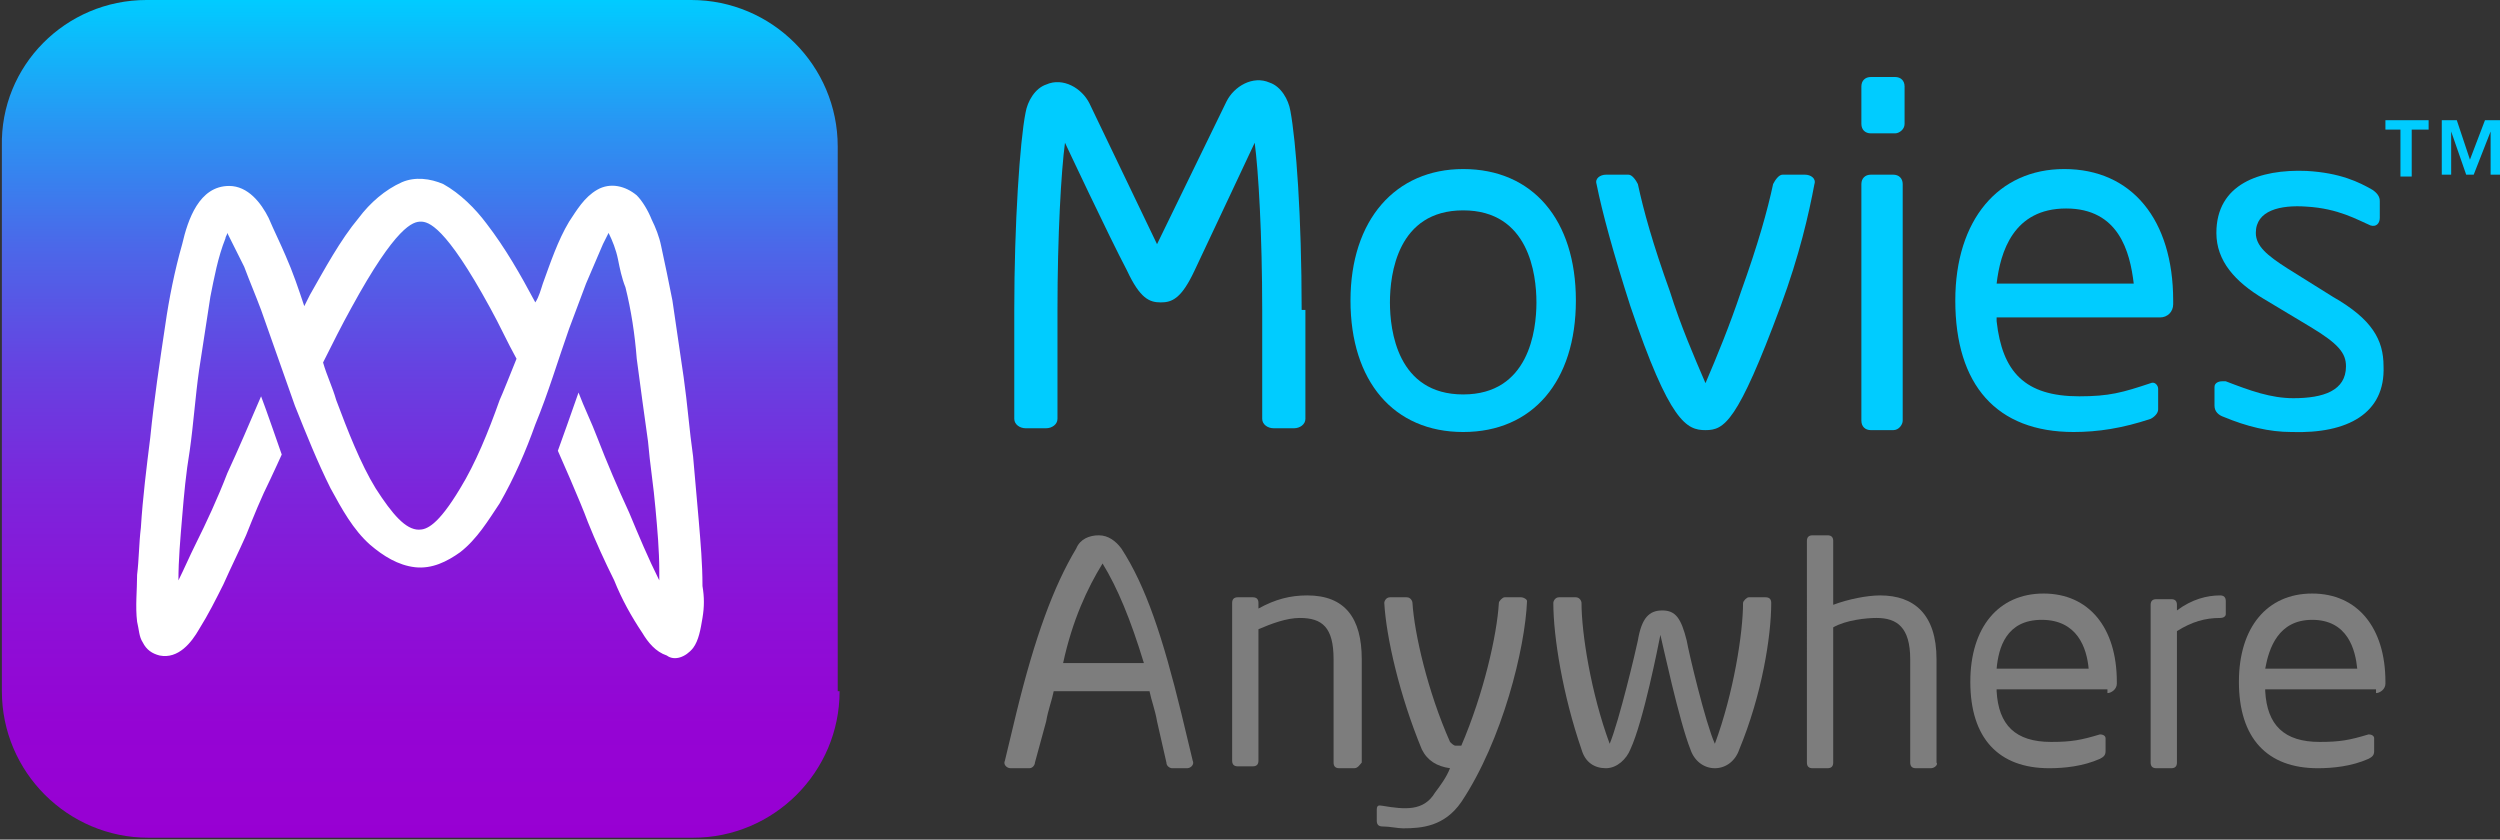 <?xml version="1.0" encoding="utf-8"?>
<!-- Generator: Adobe Illustrator 19.2.1, SVG Export Plug-In . SVG Version: 6.00 Build 0)  -->
<svg version="1.1" id="Graphics" xmlns="http://www.w3.org/2000/svg" xmlns:xlink="http://www.w3.org/1999/xlink" x="0px" y="0px"
	 viewBox="0 0 133.1 44.7" style="enable-background:new 0 0 133.1 44.7;" xml:space="preserve">
<rect x="0" y="0" width="133.1" height="44.7" fill="#333333" stroke="none"/>
<style type="text/css">
	.st0{fill:url(#SVGID_1_);}
	.st1{fill:#FFFFFF;}
	.st2{fill:#00CCFF;}
	.st3{fill:#7D7D7D;}
</style>
<g>
	<g>
		<g>
			<linearGradient id="SVGID_1_" gradientUnits="userSpaceOnUse" x1="22.333" y1="-6.511982e-010" x2="22.333" y2="44.666">
				<stop  offset="0" style="stop-color:#00CCFF"/>
				<stop  offset="2.313554e-003" style="stop-color:#01CBFF"/>
				<stop  offset="0.147" style="stop-color:#2896F3"/>
				<stop  offset="0.293" style="stop-color:#4B68E9"/>
				<stop  offset="0.439" style="stop-color:#6642E1"/>
				<stop  offset="0.583" style="stop-color:#7C25DB"/>
				<stop  offset="0.725" style="stop-color:#8C11D7"/>
				<stop  offset="0.865" style="stop-color:#9504D4"/>
				<stop  offset="1" style="stop-color:#9800D3"/>
			</linearGradient>
			<path class="st0" d="M44.7,36.8c0,4.3-3.5,7.8-7.8,7.8h-29c-4.3,0-7.8-3.5-7.8-7.8v-29C0,3.5,3.5,0,7.8,0h29
				c4.3,0,7.8,3.5,7.8,7.8V36.8z"/>
		</g>
		<g>
			<path class="st1" d="M36.9,34.5c0.3-0.4,0.4-1,0.5-1.6c0.1-0.6,0.1-1.1,0-1.7c0-1.2-0.1-2.3-0.2-3.5c-0.1-1.1-0.2-2.3-0.3-3.4
				c-0.2-1.4-0.3-2.8-0.5-4.2c-0.2-1.4-0.4-2.7-0.6-4.1c-0.2-1-0.4-2-0.6-2.9c-0.1-0.5-0.3-1-0.5-1.4c-0.2-0.5-0.5-1-0.8-1.3
				c-0.6-0.5-1.4-0.7-2.1-0.3c-0.7,0.4-1.1,1.1-1.5,1.7c-0.6,1-1,2.2-1.4,3.3c-0.1,0.3-0.2,0.7-0.4,1c-0.8-1.5-1.6-2.9-2.6-4.2
				c-0.6-0.8-1.4-1.6-2.3-2.1c-0.7-0.3-1.5-0.4-2.2-0.1c-0.9,0.4-1.7,1.1-2.3,1.9c-1,1.2-1.8,2.7-2.6,4.1c-0.1,0.2-0.2,0.4-0.3,0.6
				c-0.3-0.9-0.6-1.8-1-2.7c-0.3-0.7-0.6-1.3-0.9-2c-0.4-0.8-1.1-1.7-2.1-1.7c-1.6,0-2.2,1.8-2.5,3.1c-0.4,1.4-0.7,2.9-0.9,4.3
				c-0.3,2-0.6,4-0.8,6c-0.2,1.6-0.4,3.2-0.5,4.8c-0.1,0.8-0.1,1.7-0.2,2.5c0,0.8-0.1,1.7,0,2.5c0.1,0.4,0.1,0.8,0.3,1.1
				c0.2,0.4,0.5,0.6,0.9,0.7c1,0.2,1.7-0.7,2.1-1.4c0.5-0.8,0.9-1.6,1.3-2.4c0.4-0.9,0.8-1.7,1.2-2.6c0.4-1,0.8-2,1.3-3
				c0.1-0.2,0.6-1.3,0.6-1.3s-0.9-2.6-1.1-3.1c-0.6,1.4-1.2,2.8-1.8,4.1c-0.5,1.3-1.1,2.6-1.7,3.8c-0.3,0.6-0.6,1.3-0.9,1.9
				c0-1.1,0.1-2.2,0.2-3.4c0.1-1.2,0.2-2.3,0.4-3.5c0.2-1.4,0.3-2.9,0.5-4.3c0.2-1.3,0.4-2.6,0.6-3.9c0.2-1,0.4-2.1,0.8-3.1
				c0-0.1,0.1-0.2,0.1-0.3c0.3,0.6,0.6,1.2,0.9,1.8c0.3,0.8,0.6,1.5,0.9,2.3c0.6,1.7,1.2,3.4,1.8,5.1c0.6,1.5,1.2,3,1.9,4.4
				c0.6,1.1,1.2,2.2,2.1,3c0.7,0.6,1.5,1.1,2.4,1.2c0.9,0.1,1.7-0.3,2.4-0.8c0.9-0.7,1.5-1.7,2.1-2.6c0.8-1.4,1.4-2.8,1.9-4.2
				c0.7-1.7,1.2-3.4,1.8-5.1c0.3-0.8,0.6-1.6,0.9-2.4c0.3-0.7,0.6-1.4,0.9-2.1c0.1-0.2,0.2-0.4,0.3-0.6c0.2,0.4,0.4,0.9,0.5,1.4
				c0.1,0.5,0.2,1,0.4,1.5c0.3,1.2,0.5,2.5,0.6,3.8c0.2,1.5,0.4,3,0.6,4.4c0.1,1.2,0.3,2.4,0.4,3.6c0.1,1.1,0.2,2.2,0.2,3.3
				c0,0.2,0,0.3,0,0.5c-0.6-1.2-1.1-2.4-1.6-3.6c-0.6-1.3-1.2-2.7-1.7-4c-0.3-0.8-0.7-1.6-1-2.4c-0.2,0.6-1.1,3.1-1.1,3.1
				s1.2,2.7,1.6,3.8c0.4,1,0.9,2.1,1.4,3.1c0.4,1,0.9,1.9,1.5,2.8c0.3,0.5,0.7,1,1.3,1.2C35.9,35.2,36.5,35,36.9,34.5z M26.6,21.3
				C26,23,25.3,24.7,24.5,26c-1.2,2-1.8,2.2-2.2,2.2c-0.7,0-1.4-0.8-2.3-2.2c-0.8-1.3-1.5-3.1-2.1-4.7l0,0c-0.2-0.7-0.5-1.3-0.7-2
				c0.5-1,1-2,1.5-2.9c2.4-4.4,3.3-4.6,3.7-4.6c0.4,0,1.3,0.2,3.7,4.6c0.5,0.9,0.9,1.8,1.4,2.7C27.3,19.6,26.7,21.1,26.6,21.3z"/>
		</g>
	</g>
	<g>
		<path class="st2" d="M129.3,6.9h-0.9v2.5h-0.6V6.9H127V6.4h2.3V6.9z M131.5,8.5l0.8-2.1h0.8v2.9h-0.5V7h0l-0.9,2.3h-0.4L130.5,7h0
			v2.3h-0.5V6.4h0.8L131.5,8.5z"/>
		<g>
			<g>
				<path class="st2" d="M100.9,7.1h-1.3c-0.3,0-0.5-0.2-0.5-0.5v-2c0-0.3,0.2-0.5,0.5-0.5h1.3c0.3,0,0.5,0.2,0.5,0.5v2
					C101.4,6.9,101.1,7.1,100.9,7.1z M100.8,22.9h-1.2c-0.3,0-0.5-0.2-0.5-0.5V9.8c0-0.3,0.2-0.5,0.5-0.5h1.2c0.3,0,0.5,0.2,0.5,0.5
					v12.6C101.3,22.6,101.1,22.9,100.8,22.9z"/>
				<path class="st2" d="M122,23c-1.2,0-2.4-0.3-3.6-0.8c-0.3-0.1-0.5-0.3-0.5-0.6v-1c0-0.2,0.2-0.3,0.4-0.3c0.1,0,0.1,0,0.2,0
					c1.3,0.5,2.4,0.9,3.6,0.9c1.6,0,2.8-0.4,2.8-1.7c0-0.7-0.4-1.2-1.9-2.1l-2.5-1.5c-1.5-0.9-2.5-2-2.5-3.5c0-2.6,2.3-3.4,4.8-3.3
					c1.8,0.1,2.8,0.6,3.5,1c0.3,0.2,0.4,0.4,0.4,0.6v0.9c0,0.3-0.2,0.5-0.5,0.4c-0.7-0.3-1.7-0.9-3.4-1c-1.4-0.1-2.7,0.2-2.7,1.4
					c0,0.7,0.6,1.2,1.7,1.9l2.4,1.5c2.1,1.2,2.7,2.3,2.7,3.7C127,22,125,23.1,122,23z"/>
				<g>
					<path class="st2" d="M69.3,16.5c0-5-0.3-9-0.6-10.6c-0.1-0.6-0.5-1.3-1.1-1.5c-0.9-0.4-1.9,0.2-2.3,1l-3.7,7.6L58,5.5
						c-0.4-0.8-1.4-1.4-2.3-1c-0.6,0.2-1,0.9-1.1,1.5C54.3,7.5,54,11.9,54,16.5v5.8c0,0.3,0.3,0.5,0.6,0.5h1.1
						c0.3,0,0.6-0.2,0.6-0.5v-5.8c0-4,0.2-7.4,0.4-8.9c0,0,2.3,4.9,3.3,6.8c0.7,1.5,1.2,1.7,1.8,1.7c0.6,0,1.1-0.2,1.8-1.7
						c0.9-1.9,3.2-6.8,3.2-6.8c0.2,1.5,0.4,4.9,0.4,8.9v5.8c0,0.3,0.3,0.5,0.6,0.5h1.1c0.3,0,0.6-0.2,0.6-0.5V16.5z"/>
				</g>
				<path class="st2" d="M94.9,9.3c-0.2,0-0.4,0.3-0.5,0.5c-0.3,1.4-0.8,3.2-1.7,5.7c-0.6,1.8-1.3,3.5-1.9,4.9
					c-0.6-1.4-1.3-3-1.9-4.9c-0.9-2.5-1.4-4.3-1.7-5.7c-0.1-0.2-0.3-0.5-0.5-0.5h-1.2c-0.3,0-0.6,0.2-0.5,0.5
					c0.3,1.5,0.9,3.7,1.8,6.5c2.1,6.2,3,6.6,4,6.6s1.7-0.4,4-6.6c1-2.7,1.5-4.9,1.8-6.5c0.1-0.3-0.2-0.5-0.5-0.5H94.9z"/>
				<path class="st2" d="M77.9,23c-3.7,0-6-2.7-6-7s2.4-7,6-7c3.7,0,6,2.7,6,7S81.6,23,77.9,23z M77.9,11.2c-3.5,0-3.9,3.4-3.9,4.9
					c0,1.5,0.4,4.9,3.9,4.9c3.5,0,3.9-3.4,3.9-4.9C81.8,14.6,81.4,11.2,77.9,11.2z"/>
				<g>
					<path class="st2" d="M115,16.9c0.4,0,0.7-0.3,0.7-0.7v-0.2c0-4.3-2.2-7-5.8-7c-3.5,0-5.8,2.7-5.8,7c0,4.5,2.2,7,6.3,7
						c1.3,0,2.6-0.2,4.1-0.7c0.2-0.1,0.4-0.3,0.4-0.5v-1.1c0-0.2-0.2-0.4-0.4-0.3c-1.5,0.5-2.2,0.7-3.8,0.7c-2.9,0-4.1-1.3-4.4-4
						l0-0.2H115z M110,11.1c2.8,0,3.4,2.3,3.6,4h-7.3C106.5,13.4,107.2,11.1,110,11.1z"/>
				</g>
			</g>
			<g>
				<path class="st3" d="M72.1,40.9h-0.8c-0.2,0-0.3-0.1-0.3-0.3v-5.5c0-1.7-0.6-2.2-1.8-2.2c-0.7,0-1.5,0.3-2.2,0.6v7
					c0,0.2-0.1,0.3-0.3,0.3h-0.8c-0.2,0-0.3-0.1-0.3-0.3v-8.4c0-0.2,0.1-0.3,0.3-0.3h0.8c0.2,0,0.3,0.1,0.3,0.3v0.3
					c0.9-0.5,1.7-0.7,2.6-0.7c2,0,2.9,1.2,2.9,3.4v5.5C72.4,40.7,72.3,40.9,72.1,40.9z"/>
				<path class="st3" d="M102.8,40.9H102c-0.2,0-0.3-0.1-0.3-0.3v-5.5c0-1.7-0.7-2.2-1.8-2.2c-0.5,0-1.6,0.1-2.3,0.5v7.2
					c0,0.2-0.1,0.3-0.3,0.3h-0.8c-0.2,0-0.3-0.1-0.3-0.3V28.8c0-0.2,0.1-0.3,0.3-0.3h0.8c0.2,0,0.3,0.1,0.3,0.3v3.4
					c0.8-0.3,1.8-0.5,2.5-0.5c1.8,0,3,1,3,3.4v5.5C103.2,40.7,103,40.9,102.8,40.9z"/>
				<path class="st3" d="M118.2,32.9c-0.8,0-1.5,0.2-2.3,0.7v7c0,0.2-0.1,0.3-0.3,0.3h-0.8c-0.2,0-0.3-0.1-0.3-0.3v-8.4
					c0-0.2,0.1-0.3,0.3-0.3h0.8c0.2,0,0.3,0.1,0.3,0.3v0.3c0.8-0.6,1.6-0.8,2.3-0.8c0.2,0,0.3,0.1,0.3,0.3v0.7
					C118.5,32.8,118.4,32.9,118.2,32.9z"/>
				<path class="st3" d="M54.8,40.9c0.2,0,0.3-0.2,0.3-0.3l0.6-2.2c0.1-0.6,0.3-1.1,0.4-1.6h5.1c0.1,0.5,0.3,1,0.4,1.6l0.5,2.2
					c0,0.2,0.2,0.3,0.3,0.3h0.8c0.2,0,0.4-0.2,0.3-0.4l-0.6-2.5c-1-4.1-1.9-6.8-3.2-8.8c-0.3-0.4-0.7-0.7-1.2-0.7
					c-0.5,0-1,0.2-1.2,0.7c-1.2,2-2.2,4.7-3.2,8.8l-0.6,2.5c-0.1,0.2,0.1,0.4,0.3,0.4H54.8z M58.7,30c0.8,1.3,1.5,3,2.2,5.3h-4.3
					C57.1,33,57.9,31.3,58.7,30z"/>
				<g>
					<path class="st3" d="M112.2,36.9c0.2,0,0.5-0.2,0.5-0.5v-0.1c0-2.9-1.5-4.7-3.9-4.7s-3.9,1.8-3.9,4.7c0,3,1.5,4.6,4.2,4.6
						c0.8,0,1.8-0.1,2.7-0.5c0.2-0.1,0.3-0.2,0.3-0.4v-0.7c0-0.1-0.1-0.2-0.3-0.2c-1,0.3-1.5,0.4-2.6,0.4c-1.9,0-2.8-0.9-2.9-2.7
						l0-0.1H112.2z M111.2,35.6h-4.9c0.1-1.1,0.5-2.6,2.4-2.6S111.1,34.5,111.2,35.6"/>
				</g>
				<g>
					<path class="st3" d="M126.5,36.9c0.2,0,0.5-0.2,0.5-0.5v-0.1c0-2.9-1.5-4.7-3.9-4.7s-3.9,1.8-3.9,4.7c0,3,1.5,4.6,4.2,4.6
						c0.8,0,1.8-0.1,2.7-0.5c0.2-0.1,0.3-0.2,0.3-0.4v-0.7c0-0.1-0.1-0.2-0.3-0.2c-1,0.3-1.5,0.4-2.6,0.4c-1.9,0-2.8-0.9-2.9-2.7
						l0-0.1H126.5z M123.1,33c1.9,0,2.3,1.6,2.4,2.6h-4.9C120.8,34.5,121.3,33,123.1,33z"/>
				</g>
				<path class="st3" d="M81,31.8h-0.9c-0.1,0-0.3,0.2-0.3,0.3c-0.1,1.7-0.8,4.8-2,7.6h-0.3c-0.1,0-0.2-0.1-0.3-0.2
					c-1.2-2.7-1.9-5.8-2-7.4c0-0.1-0.1-0.3-0.3-0.3h-0.9c-0.2,0-0.3,0.2-0.3,0.3c0.1,1.8,0.8,4.9,2,7.8c0.3,0.6,0.8,0.9,1.5,1
					c-0.2,0.5-0.5,0.9-0.8,1.3c-0.6,1-1.6,0.9-2.8,0.7c-0.1,0-0.3-0.1-0.3,0.2l0,0.6c0,0.2,0.1,0.3,0.3,0.3c0.4,0,0.8,0.1,1.1,0.1
					c1,0,2.2-0.1,3.1-1.4c2.2-3.3,3.4-8.2,3.5-10.7C81.3,31.9,81.1,31.8,81,31.8z"/>
				<path class="st3" d="M94.3,32.1c0-0.2-0.1-0.3-0.3-0.3h-0.9c-0.1,0-0.3,0.2-0.3,0.3c0,1.6-0.5,4.8-1.5,7.5
					c-0.5-1.1-1.4-4.9-1.5-5.5c-0.3-1.2-0.6-1.6-1.3-1.6c-0.7,0-1.1,0.4-1.3,1.6c-0.1,0.5-1,4.3-1.5,5.5c-1-2.7-1.5-5.9-1.5-7.5
					c0-0.1-0.1-0.3-0.3-0.3h-0.9c-0.2,0-0.3,0.2-0.3,0.3c0,1.8,0.5,4.9,1.5,7.8c0.2,0.7,0.7,1,1.3,1c0.6,0,1.1-0.5,1.3-1
					c0.7-1.5,1.5-5.6,1.6-6.1c0.1,0.4,1,4.6,1.6,6.1c0.2,0.6,0.7,1,1.3,1c0.6,0,1.1-0.4,1.3-1C93.8,37,94.3,33.9,94.3,32.1z"/>
			</g>
		</g>
	</g>
</g>
</svg>
